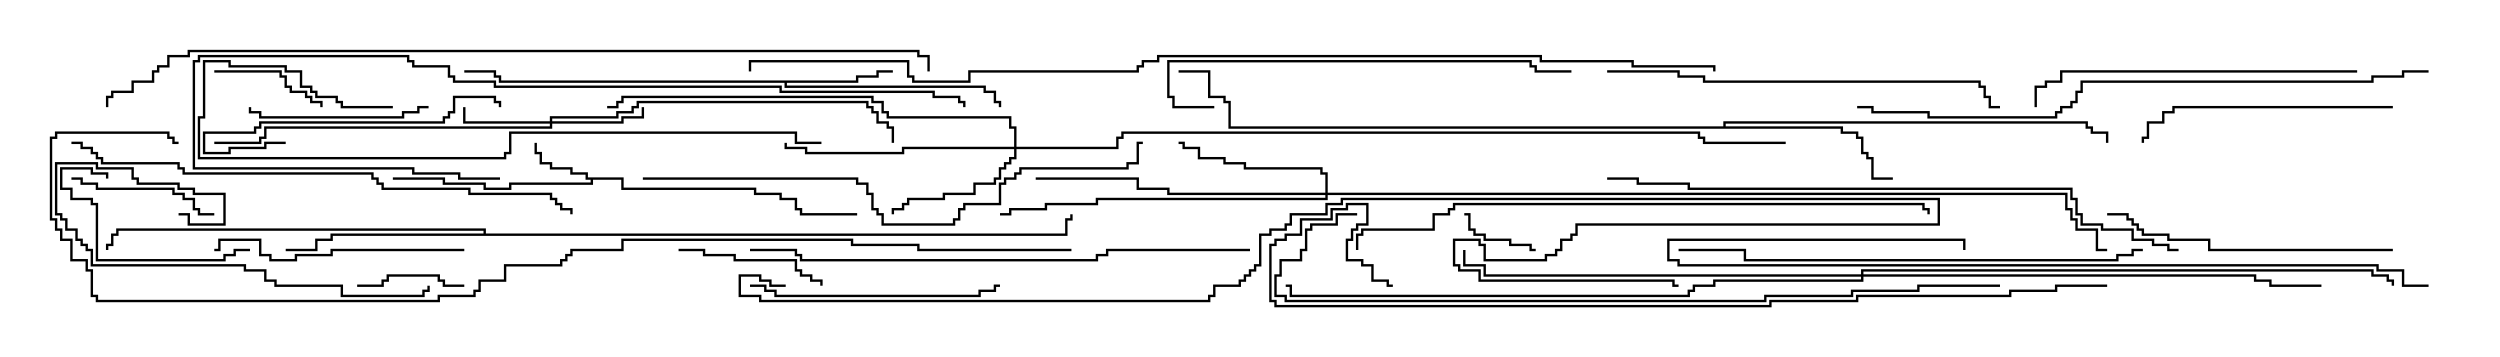 <svg version="1.1" width="105" height="15" xmlns="http://www.w3.org/2000/svg"><path d="M26.193,7.45L26.193,7.879L31.764,7.879L31.764,8.093L32.836,8.093L32.836,8.307L33.479,8.307L33.479,8.736L33.693,8.736L33.693,8.95L36,8.95L36,9.05L33.593,9.05L33.593,8.836L33.379,8.836L33.379,8.407L32.736,8.407L32.736,8.193L31.664,8.193L31.664,7.979L26.093,7.979L26.093,7.55L24.907,7.55L24.907,7.764L21.479,7.764L21.479,7.979L20.307,7.979L20.307,7.764L18.593,7.764L18.593,7.55L16.5,7.55L16.5,7.45L18.693,7.45L18.693,7.664L20.407,7.664L20.407,7.879L21.379,7.879L21.379,7.664L24.807,7.664L24.807,7.55L24.593,7.55L24.593,7.336L23.95,7.336L23.95,7.121L23.093,7.121L23.093,6.907L22.664,6.907L22.664,6.479L22.45,6.479L22.45,6L22.55,6L22.55,6.379L22.764,6.379L22.764,6.807L23.193,6.807L23.193,7.021L24.05,7.021L24.05,7.236L24.693,7.236L24.693,7.45z" stroke="none"/><path d="M35.95,3.379L35.95,3.164L36.807,3.164L36.807,2.95L37.5,2.95L37.5,3.05L36.907,3.05L36.907,3.264L36.05,3.264L36.05,3.479L33.05,3.479L33.05,3.593L41.407,3.593L41.407,3.807L41.836,3.807L41.836,4.236L42.05,4.236L42.05,4.5L41.95,4.5L41.95,4.336L41.736,4.336L41.736,3.907L41.307,3.907L41.307,3.693L32.95,3.693L32.95,3.479L20.95,3.479L20.95,3.264L20.736,3.264L20.736,3.05L19.5,3.05L19.5,2.95L20.836,2.95L20.836,3.164L21.05,3.164L21.05,3.379z" stroke="none"/><path d="M72.379,5.307L72.379,5.093L87.693,5.093L87.693,5.307L87.907,5.307L87.907,5.521L88.55,5.521L88.55,6L88.45,6L88.45,5.621L87.807,5.621L87.807,5.407L87.593,5.407L87.593,5.193L72.479,5.193L72.479,5.307L77.407,5.307L77.407,5.521L78.05,5.521L78.05,5.736L78.264,5.736L78.264,6.379L78.479,6.379L78.479,6.593L78.693,6.593L78.693,7.45L79.5,7.45L79.5,7.55L78.593,7.55L78.593,6.693L78.379,6.693L78.379,6.479L78.164,6.479L78.164,5.836L77.95,5.836L77.95,5.621L77.307,5.621L77.307,5.407L51.593,5.407L51.593,4.336L51.379,4.336L51.379,4.121L50.736,4.121L50.736,3.05L49.5,3.05L49.5,2.95L50.836,2.95L50.836,4.021L51.479,4.021L51.479,4.236L51.693,4.236L51.693,5.307z" stroke="none"/><path d="M20.307,9.807L20.307,9.693L4.979,9.693L4.979,9.907L4.764,9.907L4.764,10.336L4.55,10.336L4.55,10.5L4.45,10.5L4.45,10.236L4.664,10.236L4.664,9.807L4.879,9.807L4.879,9.593L20.407,9.593L20.407,9.807L44.736,9.807L44.736,9.164L44.95,9.164L44.95,9L45.05,9L45.05,9.264L44.836,9.264L44.836,9.907L13.979,9.907L13.979,10.121L13.336,10.121L13.336,10.55L12,10.55L12,10.45L13.236,10.45L13.236,10.021L13.879,10.021L13.879,9.807z" stroke="none"/><path d="M23.093,5.093L23.093,4.879L25.879,4.879L25.879,4.664L26.521,4.664L26.521,4.45L26.736,4.45L26.736,4.236L36.479,4.236L36.479,4.45L36.693,4.45L36.693,4.664L36.907,4.664L36.907,5.093L37.336,5.093L37.336,5.307L37.55,5.307L37.55,6L37.45,6L37.45,5.407L37.236,5.407L37.236,5.193L36.807,5.193L36.807,4.764L36.593,4.764L36.593,4.55L36.379,4.55L36.379,4.336L26.836,4.336L26.836,4.55L26.621,4.55L26.621,4.764L25.979,4.764L25.979,4.979L23.193,4.979L23.193,5.093L26.093,5.093L26.093,4.879L26.95,4.879L26.95,4.5L27.05,4.5L27.05,4.979L26.193,4.979L26.193,5.193L23.193,5.193L23.193,5.407L11.193,5.407L11.193,5.836L10.979,5.836L10.979,6.05L9,6.05L9,5.95L10.879,5.95L10.879,5.736L11.093,5.736L11.093,5.307L23.093,5.307L23.093,5.193L19.45,5.193L19.45,4.5L19.55,4.5L19.55,5.093z" stroke="none"/><path d="M42.593,6.164L42.593,5.407L42.379,5.407L42.379,4.979L37.236,4.979L37.236,4.764L37.021,4.764L37.021,4.336L36.593,4.336L36.593,4.121L26.193,4.121L26.193,4.336L25.979,4.336L25.979,4.55L25.5,4.55L25.5,4.45L25.879,4.45L25.879,4.236L26.093,4.236L26.093,4.021L36.693,4.021L36.693,4.236L37.121,4.236L37.121,4.664L37.336,4.664L37.336,4.879L42.479,4.879L42.479,5.307L42.693,5.307L42.693,6.164L46.879,6.164L46.879,5.736L47.093,5.736L47.093,5.521L71.407,5.521L71.407,5.736L71.621,5.736L71.621,5.95L75,5.95L75,6.05L71.521,6.05L71.521,5.836L71.307,5.836L71.307,5.621L47.193,5.621L47.193,5.836L46.979,5.836L46.979,6.264L42.693,6.264L42.693,6.693L42.479,6.693L42.479,6.907L42.264,6.907L42.264,7.121L42.05,7.121L42.05,7.55L41.836,7.55L41.836,7.764L40.979,7.764L40.979,8.193L39.693,8.193L39.693,8.407L38.193,8.407L38.193,8.621L37.979,8.621L37.979,8.836L37.55,8.836L37.55,9L37.45,9L37.45,8.736L37.879,8.736L37.879,8.521L38.093,8.521L38.093,8.307L39.593,8.307L39.593,8.093L40.879,8.093L40.879,7.664L41.736,7.664L41.736,7.45L41.95,7.45L41.95,7.021L42.164,7.021L42.164,6.807L42.379,6.807L42.379,6.593L42.593,6.593L42.593,6.264L37.979,6.264L37.979,6.479L33.807,6.479L33.807,6.264L32.95,6.264L32.95,6L33.05,6L33.05,6.164L33.907,6.164L33.907,6.379L37.879,6.379L37.879,6.164z" stroke="none"/><path d="M55.664,8.093L55.664,7.336L55.45,7.336L55.45,7.121L52.236,7.121L52.236,6.907L51.379,6.907L51.379,6.693L50.307,6.693L50.307,6.264L49.664,6.264L49.664,6.05L49.5,6.05L49.5,5.95L49.764,5.95L49.764,6.164L50.407,6.164L50.407,6.593L51.479,6.593L51.479,6.807L52.336,6.807L52.336,7.021L55.55,7.021L55.55,7.236L55.764,7.236L55.764,8.093L86.836,8.093L86.836,8.736L87.05,8.736L87.05,9.164L87.264,9.164L87.264,9.593L88.121,9.593L88.121,10.45L88.5,10.45L88.5,10.55L88.021,10.55L88.021,9.693L87.164,9.693L87.164,9.264L86.95,9.264L86.95,8.836L86.736,8.836L86.736,8.193L55.764,8.193L55.764,8.407L46.121,8.407L46.121,8.621L43.979,8.621L43.979,8.836L42.479,8.836L42.479,9.05L42,9.05L42,8.95L42.379,8.95L42.379,8.736L43.879,8.736L43.879,8.521L46.021,8.521L46.021,8.307L55.664,8.307L55.664,8.193L49.021,8.193L49.021,7.979L47.736,7.979L47.736,7.55L43.5,7.55L43.5,7.45L47.836,7.45L47.836,7.879L49.121,7.879L49.121,8.093z" stroke="none"/><path d="M78.164,11.521L78.164,11.307L99.693,11.307L99.693,11.521L100.336,11.521L100.336,11.736L100.55,11.736L100.55,12L100.45,12L100.45,11.836L100.236,11.836L100.236,11.621L99.593,11.621L99.593,11.407L78.264,11.407L78.264,11.521L94.764,11.521L94.764,11.736L95.407,11.736L95.407,11.95L97.5,11.95L97.5,12.05L95.307,12.05L95.307,11.836L94.664,11.836L94.664,11.621L78.264,11.621L78.264,11.836L72.05,11.836L72.05,12.05L71.193,12.05L71.193,12.264L70.979,12.264L70.979,12.479L54.164,12.479L54.164,12.05L54,12.05L54,11.95L54.264,11.95L54.264,12.379L70.879,12.379L70.879,12.164L71.093,12.164L71.093,11.95L71.95,11.95L71.95,11.736L78.164,11.736L78.164,11.621L62.307,11.621L62.307,11.193L61.45,11.193L61.45,10.5L61.55,10.5L61.55,11.093L62.407,11.093L62.407,11.521z" stroke="none"/><path d="M64.5,10.45L64.5,10.55L64.236,10.55L64.236,10.336L63.379,10.336L63.379,10.121L62.307,10.121L62.307,9.907L61.879,9.907L61.879,9.693L61.664,9.693L61.664,9.05L61.5,9.05L61.5,8.95L61.764,8.95L61.764,9.593L61.979,9.593L61.979,9.807L62.407,9.807L62.407,10.021L63.479,10.021L63.479,10.236L64.336,10.236L64.336,10.45z" stroke="none"/><path d="M19.5,11.95L19.5,12.05L18.593,12.05L18.593,11.836L18.379,11.836L18.379,11.621L16.336,11.621L16.336,11.836L16.121,11.836L16.121,12.05L15,12.05L15,11.95L16.021,11.95L16.021,11.736L16.236,11.736L16.236,11.521L18.479,11.521L18.479,11.736L18.693,11.736L18.693,11.95z" stroke="none"/><path d="M9,3.05L9,2.95L11.836,2.95L11.836,3.164L12.05,3.164L12.05,3.593L12.264,3.593L12.264,3.807L12.907,3.807L12.907,4.021L13.121,4.021L13.121,4.236L13.55,4.236L13.55,4.5L13.45,4.5L13.45,4.336L13.021,4.336L13.021,4.121L12.807,4.121L12.807,3.907L12.164,3.907L12.164,3.693L11.95,3.693L11.95,3.264L11.736,3.264L11.736,3.05z" stroke="none"/><path d="M3,7.55L3,7.45L3.479,7.45L3.479,7.664L4.121,7.664L4.121,7.879L7.336,7.879L7.336,8.093L7.764,8.093L7.764,8.307L8.193,8.307L8.193,8.736L8.407,8.736L8.407,8.95L9,8.95L9,9.05L8.307,9.05L8.307,8.836L8.093,8.836L8.093,8.407L7.664,8.407L7.664,8.193L7.236,8.193L7.236,7.979L4.021,7.979L4.021,7.764L3.379,7.764L3.379,7.55z" stroke="none"/><path d="M28.5,10.55L28.5,10.45L29.621,10.45L29.621,10.664L30.907,10.664L30.907,10.879L33.479,10.879L33.479,11.307L33.693,11.307L33.693,11.521L34.121,11.521L34.121,11.736L34.55,11.736L34.55,12L34.45,12L34.45,11.836L34.021,11.836L34.021,11.621L33.593,11.621L33.593,11.407L33.379,11.407L33.379,10.979L30.807,10.979L30.807,10.764L29.521,10.764L29.521,10.55z" stroke="none"/><path d="M10.5,10.45L10.5,10.55L9.907,10.55L9.907,10.764L9.479,10.764L9.479,10.979L4.021,10.979L4.021,8.621L3.807,8.621L3.807,8.407L2.95,8.407L2.95,7.979L2.521,7.979L2.521,7.021L3.907,7.021L3.907,7.236L4.55,7.236L4.55,7.5L4.45,7.5L4.45,7.336L3.807,7.336L3.807,7.121L2.621,7.121L2.621,7.879L3.05,7.879L3.05,8.307L3.907,8.307L3.907,8.521L4.121,8.521L4.121,10.879L9.379,10.879L9.379,10.664L9.807,10.664L9.807,10.45z" stroke="none"/><path d="M18,4.45L18,4.55L17.621,4.55L17.621,4.764L16.979,4.764L16.979,4.979L10.879,4.979L10.879,4.764L10.45,4.764L10.45,4.5L10.55,4.5L10.55,4.664L10.979,4.664L10.979,4.879L16.879,4.879L16.879,4.664L17.521,4.664L17.521,4.45z" stroke="none"/><path d="M12,5.95L12,6.05L11.193,6.05L11.193,6.264L9.693,6.264L9.693,6.479L8.521,6.479L8.521,5.521L10.664,5.521L10.664,5.307L10.879,5.307L10.879,5.093L18.593,5.093L18.593,4.879L18.807,4.879L18.807,4.664L19.021,4.664L19.021,4.021L20.836,4.021L20.836,4.236L21.05,4.236L21.05,4.5L20.95,4.5L20.95,4.336L20.736,4.336L20.736,4.121L19.121,4.121L19.121,4.764L18.907,4.764L18.907,4.979L18.693,4.979L18.693,5.193L10.979,5.193L10.979,5.407L10.764,5.407L10.764,5.621L8.621,5.621L8.621,6.379L9.593,6.379L9.593,6.164L11.093,6.164L11.093,5.95z" stroke="none"/><path d="M19.5,10.45L19.5,10.55L13.979,10.55L13.979,10.764L12.479,10.764L12.479,10.979L11.307,10.979L11.307,10.764L10.879,10.764L10.879,10.121L9.264,10.121L9.264,10.55L9,10.55L9,10.45L9.164,10.45L9.164,10.021L10.979,10.021L10.979,10.664L11.407,10.664L11.407,10.879L12.379,10.879L12.379,10.664L13.879,10.664L13.879,10.45z" stroke="none"/><path d="M31.5,12.05L31.5,11.95L32.193,11.95L32.193,12.164L32.621,12.164L32.621,12.379L41.093,12.379L41.093,12.164L41.736,12.164L41.736,11.95L42,11.95L42,12.05L41.836,12.05L41.836,12.264L41.193,12.264L41.193,12.479L32.521,12.479L32.521,12.264L32.093,12.264L32.093,12.05z" stroke="none"/><path d="M100.5,4.45L100.5,4.55L91.336,4.55L91.336,4.764L90.907,4.764L90.907,5.193L90.264,5.193L90.264,5.836L90.05,5.836L90.05,6L89.95,6L89.95,5.736L90.164,5.736L90.164,5.093L90.807,5.093L90.807,4.664L91.236,4.664L91.236,4.45z" stroke="none"/><path d="M7.5,9.05L7.5,8.95L7.979,8.95L7.979,9.379L9.379,9.379L9.379,8.193L8.093,8.193L8.093,7.979L7.45,7.979L7.45,7.764L5.736,7.764L5.736,7.55L5.521,7.55L5.521,7.121L4.021,7.121L4.021,6.907L2.407,6.907L2.407,8.95L2.621,8.95L2.621,9.164L2.836,9.164L2.836,9.593L3.264,9.593L3.264,10.021L3.479,10.021L3.479,10.236L3.693,10.236L3.693,10.45L3.907,10.45L3.907,11.093L10.336,11.093L10.336,11.307L11.193,11.307L11.193,11.736L11.621,11.736L11.621,11.95L14.407,11.95L14.407,12.379L17.736,12.379L17.736,12.164L17.95,12.164L17.95,12L18.05,12L18.05,12.264L17.836,12.264L17.836,12.479L14.307,12.479L14.307,12.05L11.521,12.05L11.521,11.836L11.093,11.836L11.093,11.407L10.236,11.407L10.236,11.193L3.807,11.193L3.807,10.55L3.593,10.55L3.593,10.336L3.379,10.336L3.379,10.121L3.164,10.121L3.164,9.693L2.736,9.693L2.736,9.264L2.521,9.264L2.521,9.05L2.307,9.05L2.307,6.807L4.121,6.807L4.121,7.021L5.621,7.021L5.621,7.45L5.836,7.45L5.836,7.664L7.55,7.664L7.55,7.879L8.193,7.879L8.193,8.093L9.479,8.093L9.479,9.479L7.879,9.479L7.879,9.05z" stroke="none"/><path d="M100.5,10.45L100.5,10.55L92.736,10.55L92.736,10.121L91.021,10.121L91.021,9.907L89.95,9.907L89.95,9.693L89.736,9.693L89.736,9.479L89.521,9.479L89.521,9.264L89.307,9.264L89.307,9.05L88.5,9.05L88.5,8.95L89.407,8.95L89.407,9.164L89.621,9.164L89.621,9.379L89.836,9.379L89.836,9.593L90.05,9.593L90.05,9.807L91.121,9.807L91.121,10.021L92.836,10.021L92.836,10.45z" stroke="none"/><path d="M99,2.95L99,3.05L86.621,3.05L86.621,3.479L85.979,3.479L85.979,3.693L85.55,3.693L85.55,4.5L85.45,4.5L85.45,3.593L85.879,3.593L85.879,3.379L86.521,3.379L86.521,2.95z" stroke="none"/><path d="M51,4.45L51,4.55L49.236,4.55L49.236,4.121L49.021,4.121L49.021,2.521L64.336,2.521L64.336,2.736L64.55,2.736L64.55,2.95L66,2.95L66,3.05L64.45,3.05L64.45,2.836L64.236,2.836L64.236,2.621L49.121,2.621L49.121,4.021L49.336,4.021L49.336,4.45z" stroke="none"/><path d="M67.5,3.05L67.5,2.95L70.55,2.95L70.55,3.164L71.621,3.164L71.621,3.379L83.193,3.379L83.193,3.593L83.407,3.593L83.407,4.021L83.621,4.021L83.621,4.45L84,4.45L84,4.55L83.521,4.55L83.521,4.121L83.307,4.121L83.307,3.693L83.093,3.693L83.093,3.479L71.521,3.479L71.521,3.264L70.45,3.264L70.45,3.05z" stroke="none"/><path d="M16.5,4.45L16.5,4.55L14.307,4.55L14.307,4.336L14.093,4.336L14.093,4.121L13.236,4.121L13.236,3.907L13.021,3.907L13.021,3.693L12.593,3.693L12.593,3.05L11.95,3.05L11.95,2.836L9.593,2.836L9.593,2.621L8.621,2.621L8.621,4.979L8.407,4.979L8.407,6.593L21.164,6.593L21.164,6.379L21.379,6.379L21.379,5.521L33.479,5.521L33.479,5.95L34.5,5.95L34.5,6.05L33.379,6.05L33.379,5.621L21.479,5.621L21.479,6.479L21.264,6.479L21.264,6.693L8.307,6.693L8.307,4.879L8.521,4.879L8.521,2.521L9.693,2.521L9.693,2.736L12.05,2.736L12.05,2.95L12.693,2.95L12.693,3.593L13.121,3.593L13.121,3.807L13.336,3.807L13.336,4.021L14.193,4.021L14.193,4.236L14.407,4.236L14.407,4.45z" stroke="none"/><path d="M90,10.45L90,10.55L89.621,10.55L89.621,10.764L88.979,10.764L88.979,10.979L73.236,10.979L73.236,10.55L70.5,10.55L70.5,10.45L73.336,10.45L73.336,10.879L88.879,10.879L88.879,10.664L89.521,10.664L89.521,10.45z" stroke="none"/><path d="M102,11.95L102,12.05L100.879,12.05L100.879,11.407L99.807,11.407L99.807,11.193L70.45,11.193L70.45,10.979L70.021,10.979L70.021,10.021L82.55,10.021L82.55,10.5L82.45,10.5L82.45,10.121L70.121,10.121L70.121,10.879L70.55,10.879L70.55,11.093L99.907,11.093L99.907,11.307L100.979,11.307L100.979,11.95z" stroke="none"/><path d="M21,7.45L21,7.55L19.236,7.55L19.236,7.336L17.307,7.336L17.307,7.121L8.093,7.121L8.093,2.521L8.307,2.521L8.307,2.307L17.193,2.307L17.193,2.521L17.407,2.521L17.407,2.736L18.907,2.736L18.907,3.164L19.121,3.164L19.121,3.379L20.836,3.379L20.836,3.593L32.836,3.593L32.836,3.807L39.264,3.807L39.264,4.021L40.336,4.021L40.336,4.236L40.55,4.236L40.55,4.5L40.45,4.5L40.45,4.336L40.236,4.336L40.236,4.121L39.164,4.121L39.164,3.907L32.736,3.907L32.736,3.693L20.736,3.693L20.736,3.479L19.021,3.479L19.021,3.264L18.807,3.264L18.807,2.836L17.307,2.836L17.307,2.621L17.093,2.621L17.093,2.407L8.407,2.407L8.407,2.621L8.193,2.621L8.193,7.021L17.407,7.021L17.407,7.236L19.336,7.236L19.336,7.45z" stroke="none"/><path d="M52.5,10.45L52.5,10.55L46.55,10.55L46.55,10.764L46.121,10.764L46.121,10.979L33.593,10.979L33.593,10.764L33.379,10.764L33.379,10.55L31.5,10.55L31.5,10.45L33.479,10.45L33.479,10.664L33.693,10.664L33.693,10.879L46.021,10.879L46.021,10.664L46.45,10.664L46.45,10.45z" stroke="none"/><path d="M27,7.55L27,7.45L36.05,7.45L36.05,7.664L36.479,7.664L36.479,8.093L36.693,8.093L36.693,8.736L36.907,8.736L36.907,8.95L37.121,8.95L37.121,9.379L40.021,9.379L40.021,9.164L40.236,9.164L40.236,8.736L40.45,8.736L40.45,8.521L41.95,8.521L41.95,7.664L42.164,7.664L42.164,7.45L42.593,7.45L42.593,7.236L42.807,7.236L42.807,7.021L47.307,7.021L47.307,6.807L47.736,6.807L47.736,5.95L48,5.95L48,6.05L47.836,6.05L47.836,6.907L47.407,6.907L47.407,7.121L42.907,7.121L42.907,7.336L42.693,7.336L42.693,7.55L42.264,7.55L42.264,7.764L42.05,7.764L42.05,8.621L40.55,8.621L40.55,8.836L40.336,8.836L40.336,9.264L40.121,9.264L40.121,9.479L37.021,9.479L37.021,9.05L36.807,9.05L36.807,8.836L36.593,8.836L36.593,8.193L36.379,8.193L36.379,7.764L35.95,7.764L35.95,7.55z" stroke="none"/><path d="M3,6.05L3,5.95L3.479,5.95L3.479,6.164L3.907,6.164L3.907,6.379L4.121,6.379L4.121,6.593L4.336,6.593L4.336,6.807L7.55,6.807L7.55,7.021L7.764,7.021L7.764,7.236L15.693,7.236L15.693,7.45L15.907,7.45L15.907,7.664L16.121,7.664L16.121,7.879L19.764,7.879L19.764,8.093L23.193,8.093L23.193,8.307L23.407,8.307L23.407,8.521L23.621,8.521L23.621,8.736L24.05,8.736L24.05,9L23.95,9L23.95,8.836L23.521,8.836L23.521,8.621L23.307,8.621L23.307,8.407L23.093,8.407L23.093,8.193L19.664,8.193L19.664,7.979L16.021,7.979L16.021,7.764L15.807,7.764L15.807,7.55L15.593,7.55L15.593,7.336L7.664,7.336L7.664,7.121L7.45,7.121L7.45,6.907L4.236,6.907L4.236,6.693L4.021,6.693L4.021,6.479L3.807,6.479L3.807,6.264L3.379,6.264L3.379,6.05z" stroke="none"/><path d="M102,2.95L102,3.05L100.979,3.05L100.979,3.264L99.693,3.264L99.693,3.479L87.479,3.479L87.479,3.907L87.264,3.907L87.264,4.336L87.05,4.336L87.05,4.55L86.621,4.55L86.621,4.764L86.407,4.764L86.407,4.979L80.95,4.979L80.95,4.764L78.593,4.764L78.593,4.55L78,4.55L78,4.45L78.693,4.45L78.693,4.664L81.05,4.664L81.05,4.879L86.307,4.879L86.307,4.664L86.521,4.664L86.521,4.45L86.95,4.45L86.95,4.236L87.164,4.236L87.164,3.807L87.379,3.807L87.379,3.379L99.593,3.379L99.593,3.164L100.879,3.164L100.879,2.95z" stroke="none"/><path d="M57.05,10.5L56.95,10.5L56.95,9.807L57.164,9.807L57.164,9.593L60.164,9.593L60.164,8.95L60.807,8.95L60.807,8.736L61.021,8.736L61.021,8.521L80.836,8.521L80.836,8.736L81.05,8.736L81.05,9L80.95,9L80.95,8.836L80.736,8.836L80.736,8.621L61.121,8.621L61.121,8.836L60.907,8.836L60.907,9.05L60.264,9.05L60.264,9.693L57.264,9.693L57.264,9.907L57.05,9.907z" stroke="none"/><path d="M91.5,10.45L91.5,10.55L91.021,10.55L91.021,10.336L90.379,10.336L90.379,10.121L89.521,10.121L89.521,9.693L88.236,9.693L88.236,9.479L87.379,9.479L87.379,9.05L87.164,9.05L87.164,8.407L86.95,8.407L86.95,7.979L70.879,7.979L70.879,7.764L68.736,7.764L68.736,7.55L67.5,7.55L67.5,7.45L68.836,7.45L68.836,7.664L70.979,7.664L70.979,7.879L87.05,7.879L87.05,8.307L87.264,8.307L87.264,8.95L87.479,8.95L87.479,9.379L88.336,9.379L88.336,9.593L89.621,9.593L89.621,10.021L90.479,10.021L90.479,10.236L91.121,10.236L91.121,10.45z" stroke="none"/><path d="M57,8.95L57,9.05L56.193,9.05L56.193,9.479L55.121,9.479L55.121,9.693L54.907,9.693L54.907,10.55L54.693,10.55L54.693,10.979L53.836,10.979L53.836,11.621L53.621,11.621L53.621,12.379L54.05,12.379L54.05,12.593L74.093,12.593L74.093,12.379L77.736,12.379L77.736,12.164L80.521,12.164L80.521,11.95L84,11.95L84,12.05L80.621,12.05L80.621,12.264L77.836,12.264L77.836,12.479L74.193,12.479L74.193,12.693L53.95,12.693L53.95,12.479L53.521,12.479L53.521,11.521L53.736,11.521L53.736,10.879L54.593,10.879L54.593,10.45L54.807,10.45L54.807,9.593L55.021,9.593L55.021,9.379L56.093,9.379L56.093,8.95z" stroke="none"/><path d="M88.5,11.95L88.5,12.05L86.407,12.05L86.407,12.264L84.479,12.264L84.479,12.479L78.05,12.479L78.05,12.693L74.407,12.693L74.407,12.907L53.521,12.907L53.521,12.693L53.307,12.693L53.307,10.236L53.521,10.236L53.521,10.021L53.95,10.021L53.95,9.807L54.593,9.807L54.593,9.164L55.879,9.164L55.879,8.736L56.521,8.736L56.521,8.521L57.479,8.521L57.479,9.479L57.05,9.479L57.05,9.693L56.836,9.693L56.836,10.121L56.621,10.121L56.621,10.879L57.264,10.879L57.264,11.093L57.693,11.093L57.693,11.736L58.336,11.736L58.336,11.95L58.5,11.95L58.5,12.05L58.236,12.05L58.236,11.836L57.593,11.836L57.593,11.193L57.164,11.193L57.164,10.979L56.521,10.979L56.521,10.021L56.736,10.021L56.736,9.593L56.95,9.593L56.95,9.379L57.379,9.379L57.379,8.621L56.621,8.621L56.621,8.836L55.979,8.836L55.979,9.264L54.693,9.264L54.693,9.907L54.05,9.907L54.05,10.121L53.621,10.121L53.621,10.336L53.407,10.336L53.407,12.593L53.621,12.593L53.621,12.807L74.307,12.807L74.307,12.593L77.95,12.593L77.95,12.379L84.379,12.379L84.379,12.164L86.307,12.164L86.307,11.95z" stroke="none"/><path d="M4.55,4.5L4.45,4.5L4.45,4.021L4.664,4.021L4.664,3.807L5.521,3.807L5.521,3.379L6.379,3.379L6.379,2.95L6.593,2.95L6.593,2.736L7.021,2.736L7.021,2.307L7.879,2.307L7.879,2.093L38.621,2.093L38.621,2.307L39.05,2.307L39.05,3L38.95,3L38.95,2.407L38.521,2.407L38.521,2.193L7.979,2.193L7.979,2.407L7.121,2.407L7.121,2.836L6.693,2.836L6.693,3.05L6.479,3.05L6.479,3.479L5.621,3.479L5.621,3.907L4.764,3.907L4.764,4.121L4.55,4.121z" stroke="none"/><path d="M33,11.95L33,12.05L32.307,12.05L32.307,11.836L31.879,11.836L31.879,11.621L31.121,11.621L31.121,12.379L31.979,12.379L31.979,12.593L50.736,12.593L50.736,12.379L50.95,12.379L50.95,11.95L52.021,11.95L52.021,11.736L52.236,11.736L52.236,11.521L52.45,11.521L52.45,11.307L52.664,11.307L52.664,11.093L52.879,11.093L52.879,9.807L53.307,9.807L53.307,9.593L53.95,9.593L53.95,9.379L54.164,9.379L54.164,8.95L55.664,8.95L55.664,8.521L56.307,8.521L56.307,8.307L81.479,8.307L81.479,9.479L66.264,9.479L66.264,9.907L66.05,9.907L66.05,10.121L65.621,10.121L65.621,10.55L65.407,10.55L65.407,10.764L64.979,10.764L64.979,10.979L62.307,10.979L62.307,10.336L62.093,10.336L62.093,10.121L61.121,10.121L61.121,11.093L61.336,11.093L61.336,11.307L62.193,11.307L62.193,11.736L70.336,11.736L70.336,11.95L70.5,11.95L70.5,12.05L70.236,12.05L70.236,11.836L62.093,11.836L62.093,11.407L61.236,11.407L61.236,11.193L61.021,11.193L61.021,10.021L62.193,10.021L62.193,10.236L62.407,10.236L62.407,10.879L64.879,10.879L64.879,10.664L65.307,10.664L65.307,10.45L65.521,10.45L65.521,10.021L65.95,10.021L65.95,9.807L66.164,9.807L66.164,9.379L81.379,9.379L81.379,8.407L56.407,8.407L56.407,8.621L55.764,8.621L55.764,9.05L54.264,9.05L54.264,9.479L54.05,9.479L54.05,9.693L53.407,9.693L53.407,9.907L52.979,9.907L52.979,11.193L52.764,11.193L52.764,11.407L52.55,11.407L52.55,11.621L52.336,11.621L52.336,11.836L52.121,11.836L52.121,12.05L51.05,12.05L51.05,12.479L50.836,12.479L50.836,12.693L31.879,12.693L31.879,12.479L31.021,12.479L31.021,11.521L31.979,11.521L31.979,11.736L32.407,11.736L32.407,11.95z" stroke="none"/><path d="M45,10.45L45,10.55L38.521,10.55L38.521,10.336L35.736,10.336L35.736,10.121L26.193,10.121L26.193,10.55L24.05,10.55L24.05,10.764L23.836,10.764L23.836,10.979L23.621,10.979L23.621,11.193L21.264,11.193L21.264,11.836L20.193,11.836L20.193,12.264L19.979,12.264L19.979,12.479L18.479,12.479L18.479,12.693L4.021,12.693L4.021,12.479L3.807,12.479L3.807,11.407L3.593,11.407L3.593,10.979L2.95,10.979L2.95,10.121L2.521,10.121L2.521,9.693L2.307,9.693L2.307,9.264L2.093,9.264L2.093,5.736L2.307,5.736L2.307,5.521L7.121,5.521L7.121,5.736L7.336,5.736L7.336,5.95L7.5,5.95L7.5,6.05L7.236,6.05L7.236,5.836L7.021,5.836L7.021,5.621L2.407,5.621L2.407,5.836L2.193,5.836L2.193,9.164L2.407,9.164L2.407,9.593L2.621,9.593L2.621,10.021L3.05,10.021L3.05,10.879L3.693,10.879L3.693,11.307L3.907,11.307L3.907,12.379L4.121,12.379L4.121,12.593L18.379,12.593L18.379,12.379L19.879,12.379L19.879,12.164L20.093,12.164L20.093,11.736L21.164,11.736L21.164,11.093L23.521,11.093L23.521,10.879L23.736,10.879L23.736,10.664L23.95,10.664L23.95,10.45L26.093,10.45L26.093,10.021L35.836,10.021L35.836,10.236L38.621,10.236L38.621,10.45z" stroke="none"/><path d="M72.05,3L71.95,3L71.95,2.836L68.521,2.836L68.521,2.621L64.664,2.621L64.664,2.407L48.693,2.407L48.693,2.621L48.05,2.621L48.05,2.836L47.836,2.836L47.836,3.05L40.764,3.05L40.764,3.479L38.307,3.479L38.307,3.264L38.093,3.264L38.093,2.621L31.55,2.621L31.55,3L31.45,3L31.45,2.521L38.193,2.521L38.193,3.164L38.407,3.164L38.407,3.379L40.664,3.379L40.664,2.95L47.736,2.95L47.736,2.736L47.95,2.736L47.95,2.521L48.593,2.521L48.593,2.307L64.764,2.307L64.764,2.521L68.621,2.521L68.621,2.736L72.05,2.736z" stroke="none"/></svg>